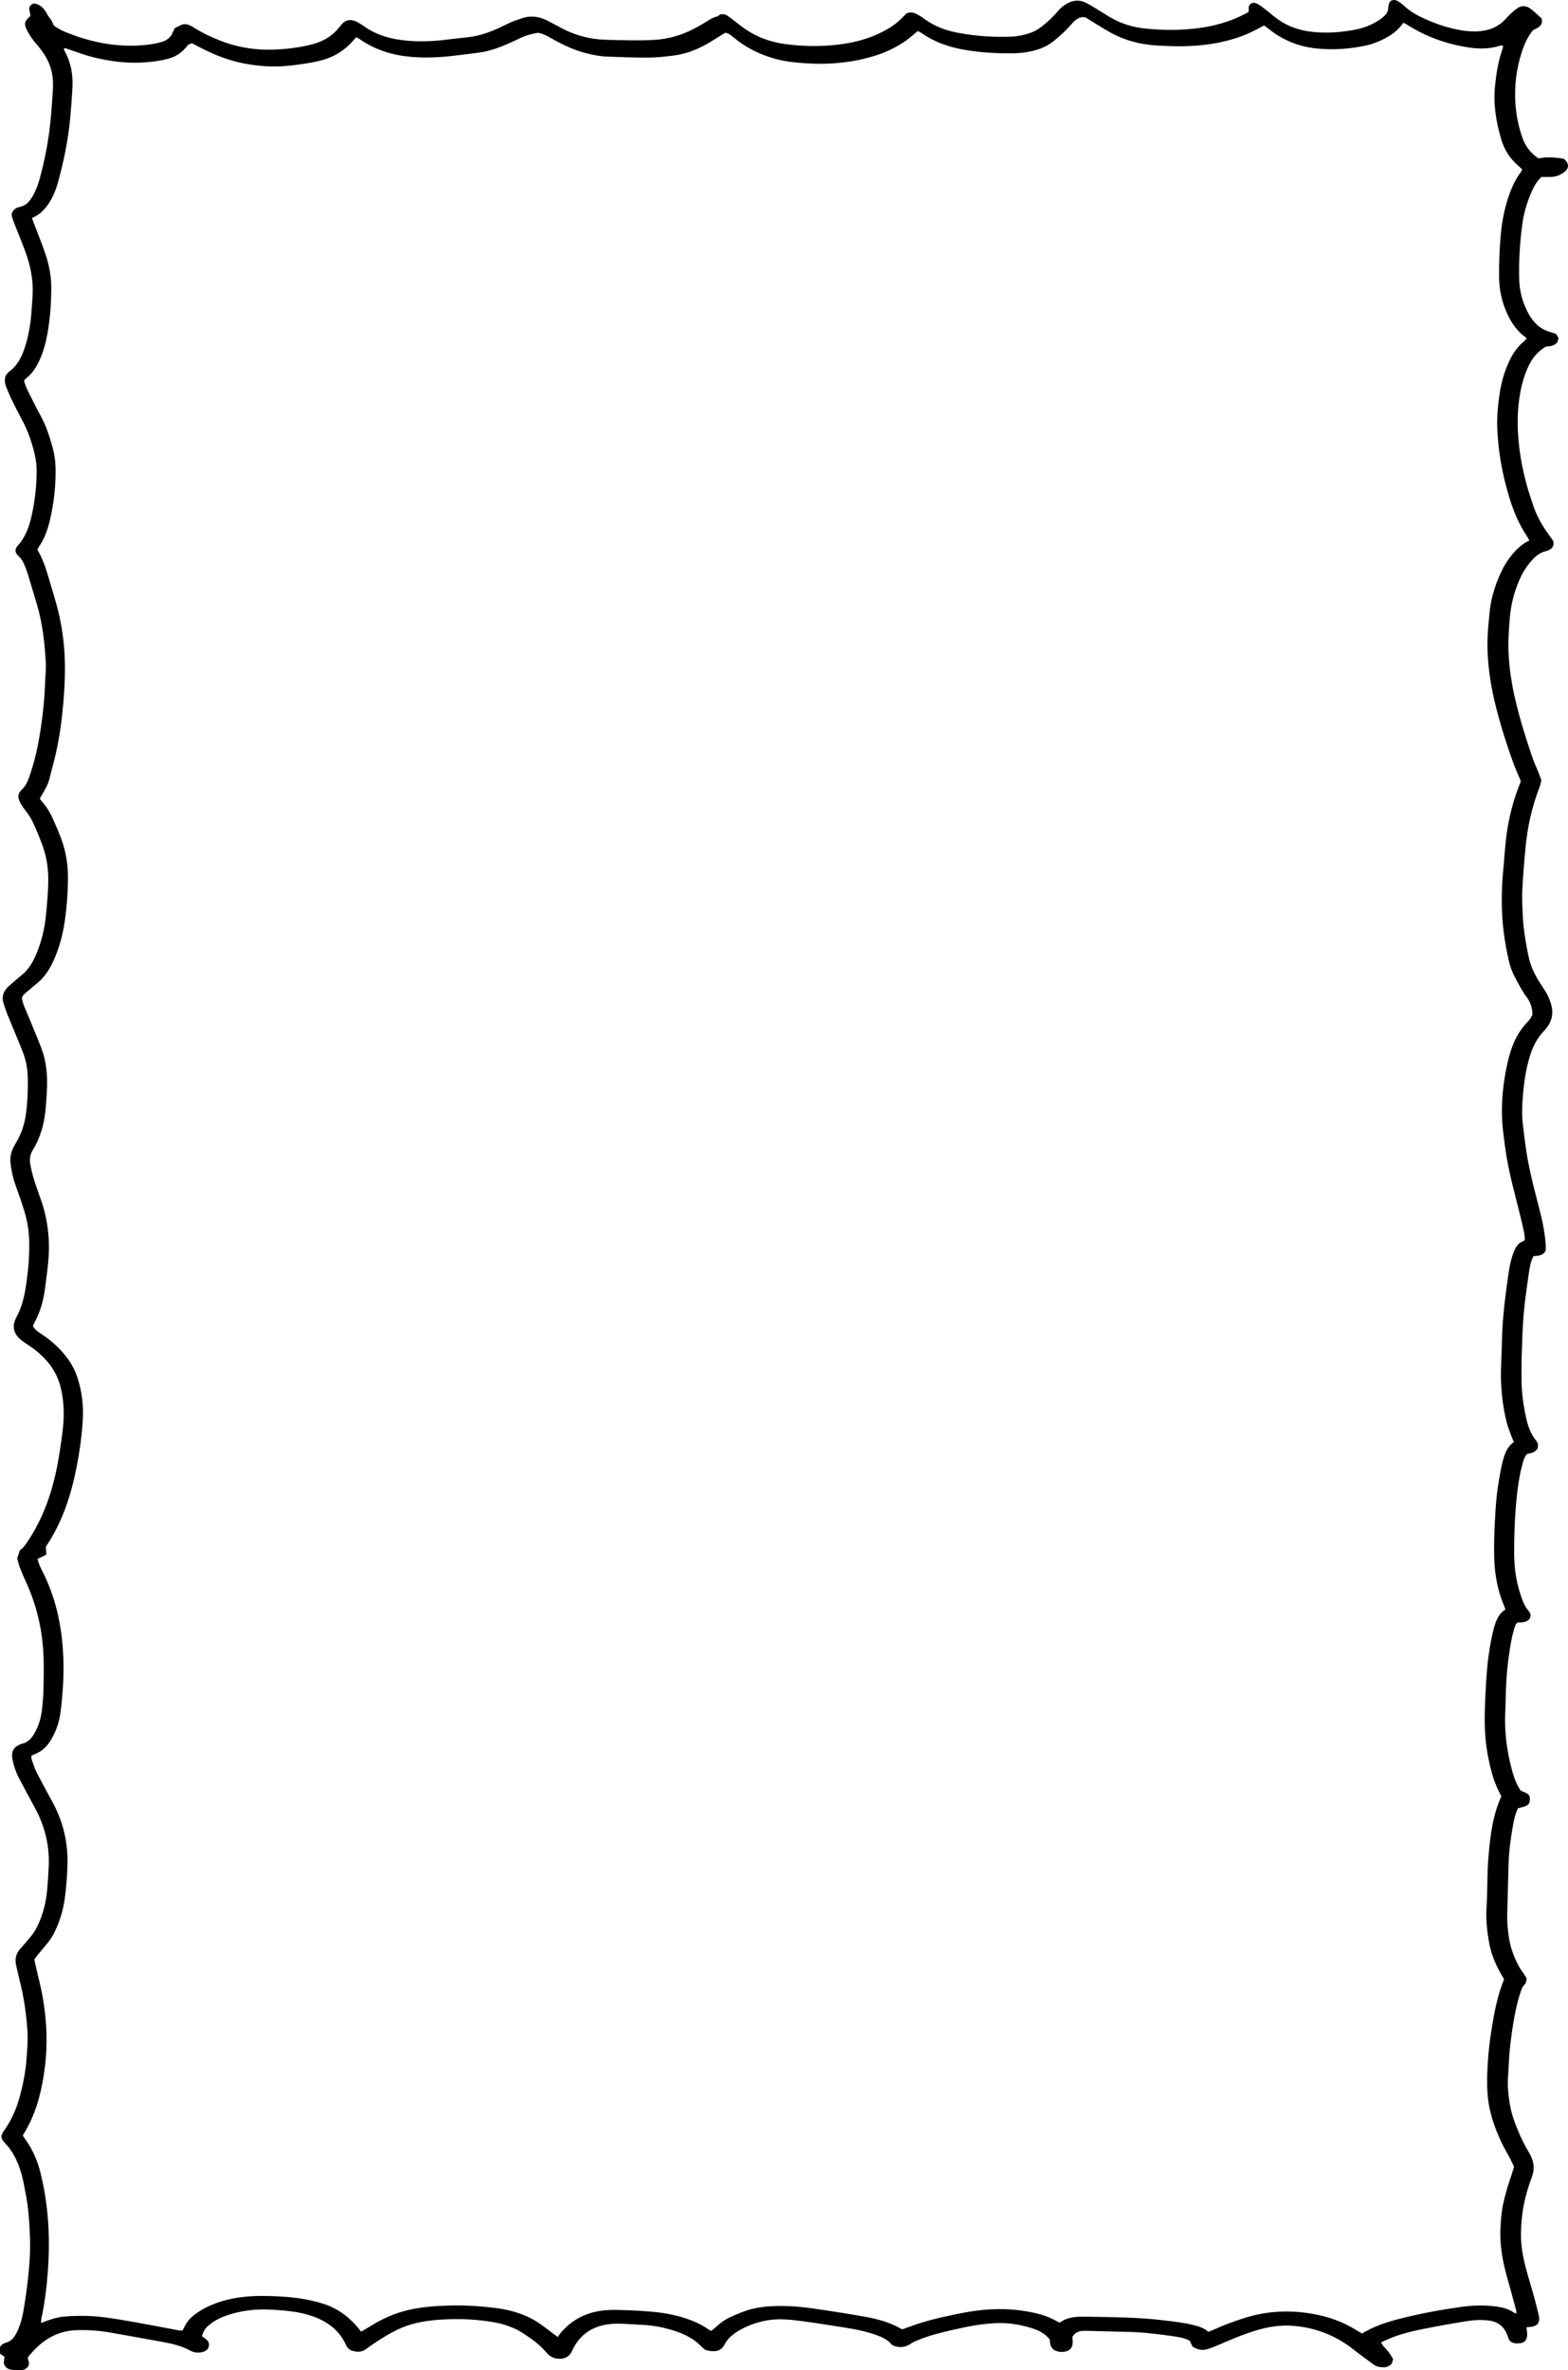 <?xml version="1.0" encoding="UTF-8"?>
<svg id="Layer_2" data-name="Layer 2" xmlns="http://www.w3.org/2000/svg" viewBox="0 0 441.923 667.73">
  <g id="Layer_1-2" data-name="Layer 1">
    <path d="m431.403,455.088c-.097.322-.209.694-.294.975-.994,1.099-2.212.976-3.4,1.007-.664.516-.805,1.323-1.028,2.068-.76,2.535-1.123,5.159-1.481,7.782-.566,4.139-.801,8.304-.861,12.483-.009.663-.023,1.327-.064,1.988-.375,6.089.374,12.036,2.021,17.863.521,1.844,1.196,3.623,2.355,5.228.309.126.654.266.999.407,1.509.617,1.78,1.227,1.364,3.074-.788,1.134-2.078,1.057-3.198,1.459-.766,1.547-1.114,3.238-1.415,4.917-.643,3.58-1.133,7.188-1.228,10.843-.123,4.705-.237,9.41-.38,14.114-.067,2.2.163,4.372.483,6.532.443,2.981,1.506,5.733,2.923,8.331.31.569.732,1.067,1.092,1.606.354.53.695,1.071.957,1.476-.024.817-.12,1.415-.564,1.839-.686.655-.946,1.532-1.228,2.413-.967,3.02-1.592,6.131-2.085,9.267-.39,2.481-.696,4.982-.931,7.485-.21,2.24-.224,4.5-.413,6.743-.203,2.404.064,4.763.393,7.125.462,3.316,1.643,6.385,2.962,9.386.763,1.736,1.671,3.411,2.63,5.036,1.281,2.169,1.63,4.342.713,6.792-.943,2.521-1.74,5.109-2.255,7.776-.25,1.294-.439,2.606-.575,3.919-.129,1.251-.178,2.513-.218,3.771-.118,3.686.582,7.249,1.526,10.761.65,2.419,1.415,4.803,2.087,7.216.478,1.713.901,3.444,1.32,5.175.203.84.318,1.696-.073,2.473-.831,1.239-2.092,1.036-3.322,1.201.074.678.186,1.317.205,1.96.046,1.576-.737,2.484-2.235,2.57-.999.057-2.01.058-2.847-.914-.119-.331-.279-.759-.429-1.191-.883-2.551-2.625-3.947-5.127-4.297-2.179-.305-4.367-.177-6.519.17-4.181.675-8.356,1.417-12.51,2.257-3.176.642-6.329,1.431-9.347,2.715-.689.293-1.364.621-2.18.995.245.393.403.721.625.989.494.596,1.056,1.131,1.523,1.749.461.611.84,1.292,1.248,1.931-.151.538-.272.972-.369,1.317-.679.722-1.412,1.037-2.26,1.023-1.004-.016-1.996-.127-2.852-.762-1.89-1.402-3.801-2.772-5.65-4.233-5.093-4.023-10.837-6.211-17.114-6.692-3.359-.257-6.7.231-9.974,1.192-3.789,1.112-7.426,2.649-11.053,4.233-1.09.476-2.207.914-3.347,1.218-1.386.369-2.693-.014-3.891-.764-.285-.586-.541-1.11-.825-1.694-1.375-.717-2.921-.998-4.446-1.218-4.193-.607-8.398-1.14-12.637-1.241-3.86-.092-7.72-.207-11.58-.306-.498-.013-.997-.014-1.494.012-1.178.063-2.177.497-2.874,1.656.026.494.082,1.019.074,1.544-.02,1.385-.639,2.25-1.905,2.579-.919.239-1.857.203-2.763-.122-.898-.322-1.459-.995-1.663-1.976-.08-.384-.083-.785-.129-1.257-1.141-1.413-2.626-2.349-4.305-2.928-3.46-1.192-6.999-1.808-10.654-1.682-4.192.144-8.283.972-12.363,1.896-3.285.744-6.562,1.544-9.705,2.843-.693.287-1.415.554-2.032.981-1.577,1.091-3.208,1.382-5.128.569-.064-.046-.306-.16-.468-.35-1.177-1.379-2.725-2.056-4.331-2.62-2.727-.958-5.531-1.553-8.367-1.992-4.002-.62-7.998-1.299-12.011-1.828-3.519-.464-7.052-.901-10.604-.223-2.656.507-5.196,1.407-7.555,2.765-1.696.976-3.258,2.229-4.215,4.109-.723,1.42-1.93,1.796-3.305,1.759-.616-.016-1.228-.197-1.931-.319-.338-.27-.775-.543-1.124-.91-2.189-2.305-4.896-3.616-7.777-4.55-2.927-.949-5.929-1.493-8.993-1.639-2.053-.098-4.103-.286-6.156-.33-1.302-.028-2.624.016-3.907.231-4.4.737-7.746,3.12-9.729,7.446-.719,1.567-1.87,2.208-3.447,2.206-1.443-.002-2.654-.457-3.65-1.644-1.928-2.298-4.297-4.008-6.762-5.586-2.548-1.631-5.324-2.573-8.226-3.078-4.749-.827-9.542-1.022-14.341-.752-3.922.221-7.807.746-11.509,2.299-3.029,1.272-5.791,3.058-8.53,4.897-.526.353-1.037.733-1.547,1.113-1.364,1.016-2.827.899-4.291.363-.383-.14-.702-.521-1.01-.836-.172-.177-.276-.44-.384-.678-1.922-4.225-5.285-6.598-9.3-8.037-2.54-.91-5.186-1.367-7.863-1.61-2.297-.208-4.59-.404-6.9-.338-3.13.089-6.196.566-9.189,1.554-1.854.612-3.614,1.435-5.171,2.692-1.225.99-1.544,1.466-2.206,3.254.317.231.659.478.998.729.647.478,1.14,1.063,1.001,1.974-.148.97-.795,1.47-1.619,1.724-1.249.384-2.526.267-3.642-.342-3.223-1.761-6.744-2.237-10.229-2.882-3.984-.738-7.974-1.44-11.963-2.149-3.326-.591-6.673-.852-10.045-.719-5.692.223-10.009,3.154-13.549,7.673 0.0.854.63,1.584.173,2.381-.566.901-1.417,1.241-2.398,1.235-.807-.005-1.625-.01-2.418-.146-.956-.164-1.782-.616-2.129-1.86.047-.451.107-1.032.187-1.797-.385-.275-.855-.609-1.252-.892v-1.819c.461-.824,1.107-1.086,1.768-1.282,1.289-.383,2.123-1.289,2.767-2.493,1.063-1.988,1.665-4.152,2.057-6.363.508-2.861.899-5.749,1.241-8.639.468-3.947.745-7.917.614-11.897-.139-4.235-.396-8.465-1.219-12.629-.308-1.555-.568-3.124-.956-4.656-.702-2.767-1.719-5.398-3.354-7.707-.448-.632-.963-1.214-1.481-1.784-.482-.53-.968-1.038-1.035-1.829.047-.695.397-1.24.774-1.773,1.934-2.728,3.331-5.755,4.247-9.015,1.054-3.749,1.822-7.558,2.08-11.488.165-2.515.411-5.023.233-7.54-.327-4.628-.944-9.211-2.077-13.704-.403-1.598-.753-3.212-1.117-4.822-.412-1.826.008-3.371,1.276-4.716,1.057-1.121,2.014-2.35,3.013-3.533.798-.945,1.395-2.026,1.921-3.162,1.45-3.13,2.239-6.458,2.558-9.911.201-2.174.332-4.359.424-6.542.246-5.851-1.091-11.287-3.846-16.347-1.561-2.866-3.103-5.745-4.62-8.638-.823-1.57-1.375-3.26-1.732-5.02-.437-2.154.189-3.468,2.055-4.282.173-.075.348-.155.53-.192,1.809-.375,2.901-1.66,3.767-3.278,1.064-1.989,1.708-4.122,1.944-6.383.192-1.842.388-3.693.42-5.544.061-3.512.166-7.036-.034-10.536-.4-7.013-2.045-13.715-4.969-20.04-.604-1.306-1.17-2.635-1.686-3.983-.303-.792-.474-1.642-.716-2.508.249-.738.5-1.481.776-2.299,1.015-.627,1.66-1.68,2.343-2.711,4.469-6.734,6.981-14.307,8.411-22.33.533-2.991.976-6.006,1.323-9.028.441-3.837.351-7.662-.519-11.452-.763-3.326-2.356-6.113-4.63-8.477-1.293-1.345-2.699-2.552-4.258-3.546-.694-.442-1.371-.917-2.033-1.412-.405-.303-.799-.64-1.141-1.02-1.303-1.445-1.576-3.1-.816-4.94.075-.182.146-.368.242-.538,1.706-3.014,2.393-6.354,2.892-9.786.554-3.81.869-7.621.802-11.481-.052-3.013-.504-5.94-1.379-8.785-.755-2.453-1.607-4.875-2.475-7.287-.74-2.057-1.201-4.168-1.429-6.354-.157-1.511.149-2.899.798-4.219.288-.586.623-1.147.949-1.711,1.424-2.466,2.275-5.155,2.641-8.006.431-3.355.573-6.733.488-10.117-.062-2.474-.52-4.882-1.417-7.157-1.372-3.481-2.855-6.912-4.257-10.379-.466-1.152-.871-2.337-1.227-3.533-.458-1.537-.008-2.893.984-4.026.548-.626,1.209-1.142,1.835-1.687.77-.672,1.542-1.343,2.338-1.98,1.794-1.434,3-3.345,3.934-5.469,1.596-3.635,2.553-7.469,2.936-11.451.292-3.031.583-6.072.648-9.114.076-3.526-.37-7.025-1.564-10.34-.845-2.346-1.811-4.653-2.869-6.9-.579-1.229-1.403-2.345-2.224-3.42-.796-1.043-1.496-2.107-1.779-3.448-.053-.95.456-1.636,1.06-2.217.958-.92,1.51-2.075,1.957-3.328,1.352-3.791,2.291-7.701,2.957-11.685.851-5.093,1.434-10.22,1.584-15.397.05-1.721.28-3.449.188-5.159-.301-5.629-.92-11.215-2.537-16.622-.849-2.84-1.69-5.683-2.553-8.518-.21-.691-.485-1.361-.744-2.035-.452-1.173-1.014-2.236-1.964-3.088-.947-.85-.993-1.815-.131-2.772,2.245-2.49,3.314-5.541,4.013-8.823.871-4.089,1.33-8.218,1.334-12.409.002-1.601-.222-3.164-.591-4.71-.785-3.29-1.862-6.451-3.463-9.406-1.088-2.008-2.11-4.06-3.116-6.116-.516-1.055-.94-2.162-1.397-3.25-.392-.934-.531-1.9-.221-3.132.282-.333.625-.925,1.117-1.285,2.578-1.887,3.747-4.741,4.639-7.729.887-2.972,1.359-6.052,1.576-9.168.111-1.585.251-3.169.326-4.757.198-4.176-.625-8.173-2.04-12.033-1.018-2.776-2.156-5.502-3.227-8.256-.237-.609-.437-1.237-.611-1.87-.066-.242-.011-.522-.011-.633.409-1.221,1.258-1.684,2.186-1.869,1.832-.365,2.93-1.641,3.808-3.226.825-1.49,1.436-3.08,1.886-4.746,1.398-5.167,2.438-10.413,2.99-15.757.313-3.027.513-6.068.713-9.107.1-1.52.062-3.042-.186-4.558-.476-2.911-1.876-5.306-3.612-7.52-.638-.814-1.365-1.554-1.959-2.401-.63-.897-1.239-1.836-1.698-2.839-.673-1.471-.459-2.191.721-3.293.138-.128.288-.241.457-.381-.143-.699-.274-1.337-.404-1.971.079-.835.506-1.331,1.392-1.558,1.659.206,2.849,1.412,3.635,2.927.533,1.027,1.41,1.802,1.747,2.963.094.324.497.594.813.789.698.43,1.404.866,2.152,1.178,6.98,2.916,14.185,4.477,21.717,3.964,1.864-.127,3.718-.367,5.534-.857,1.169-.315,2.233-.831,3.033-1.894.349-.72.716-1.475,1.035-2.134.815-.389,1.493-.712,2.142-1.022,1.299-.276,2.338.337,3.363.985,2.418,1.528,4.988,2.699,7.626,3.716,5.539,2.136,11.261,2.749,17.1,2.275,2.916-.237,5.811-.651,8.661-1.417,2.991-.804,5.556-2.288,7.534-4.843.079-.102.172-.193.248-.297,1.223-1.666,2.773-2.194,4.974-.951.549.31,1.094.636,1.608,1.007,3.003,2.168,6.361,3.294,9.914,3.831,4.092.618,8.195.564,12.297.122,2.476-.267,4.949-.571,7.424-.854,2.939-.336,5.703-1.333,8.406-2.544,1.261-.565,2.485-1.225,3.754-1.769.92-.395,1.883-.675,2.829-1,2.514-.864,4.92-.457,7.246.737,1.345.69,2.668,1.428,4.009,2.128,3.857,2.014,7.94,3.082,12.231,3.199,4.606.126,9.211.3,13.821.032,3.915-.228,7.603-1.295,11.108-3.127.893-.467,1.773-.964,2.649-1.468,1.253-.721,2.401-1.66,3.845-1.983.34-.076.629-.405.858-.56.955-.268,1.706.025,2.391.528,1.024.753,2.041,1.519,3.034,2.318,3.869,3.113,8.233,4.847,13.031,5.487,4.345.58,8.698.698,13.05.328,5.628-.48,11.064-1.786,16.054-4.768,1.369-.818,2.617-1.787,3.749-2.937.449-.456.9-.911,1.269-1.284,1.058-.421,1.966-.251,2.828.197.669.347,1.337.721,1.941,1.178,2.849,2.155,6.053,3.391,9.449,4.048,5.038.975,10.132,1.325,15.249,1.145,1.806-.064,3.578-.445,5.312-1.024,1.144-.382,2.185-.948,3.149-1.695,1.666-1.291,3.237-2.696,4.606-4.344.793-.954,1.708-1.742,2.778-2.316,1.643-.882,3.339-1.053,5.045-.26.909.423,1.776.953,2.641,1.473,1.462.88,2.897,1.813,4.364,2.684,3.09,1.834,6.422,2.826,9.932,3.192,4.85.505,9.702.534,14.543-.061,4.854-.597,9.533-1.897,13.925-4.239.217-.116.424-.252.672-.401v-1.526c.157-.236.244-.417.373-.552.573-.598,1.262-.548,1.912-.248.565.261,1.099.624,1.602,1.009,1.111.852,2.198,1.741,3.288,2.625,2.942,2.388,6.251,3.725,9.926,4.222,4.314.583,8.584.299,12.828-.497,2.585-.485,5.045-1.441,7.251-3.021.781-.559,1.519-1.163,1.963-2.124.378-.972-.069-2.295,1.031-3.052.818-.368,1.567-.104,2.268.394.465.331.926.677,1.348,1.067,1.618,1.495,3.468,2.584,5.414,3.483,3.668,1.694,7.464,2.962,11.437,3.521,2.102.296,4.206.337,6.316-.144,1.946-.444,3.638-1.331,5.081-2.769.591-.589,1.123-1.247,1.734-1.808.656-.603,1.34-1.187,2.073-1.676,1.104-.737,2.257-.652,3.356.058.423.273.813.608,1.197.944.715.625,1.413,1.27,2.158,1.943.355,1.597-.104,2.263-2.422,3.325-1.461,1.731-2.42,3.886-3.161,6.141-1.54,4.688-2.126,9.542-1.802,14.486.221,3.381.896,6.687,2.051,9.863.856,2.353,2.148,4.003,4.422,5.612,2.331-.454,4.742-.294,7.036.088.165.088.229.107.274.149,1.408,1.307,1.39,2.593-.105,3.699-1.038.768-2.212,1.222-3.485,1.282-.929.044-1.862.009-2.861.009-1.229,1.123-2.068,2.589-2.758,4.146-1.337,3.015-2.249,6.19-2.678,9.485-.668,5.127-.981,10.285-.817,15.467.107,3.389,1.04,6.52,2.621,9.434,1.43,2.637,3.456,4.492,6.305,5.207.482.121.946.32,1.473.501.213.366.437.75.666,1.144-.101.421-.193.801-.265,1.1-.884,1.195-2.106,1.188-3.302,1.315-1.928,1.164-3.469,2.739-4.556,4.834-1.558,3.003-2.408,6.246-2.899,9.601-.432,2.952-.574,5.93-.447,8.922.224,5.257,1.079,10.402,2.467,15.442.595,2.158,1.285,4.291,2.023,6.399,1.12,3.199,2.871,6.013,4.873,8.66.233.308.439.638.619.901.314,1.34-.253,2.107-1.276,2.595-.281.134-.585.225-.886.296-1.457.338-2.605,1.215-3.631,2.318-1.548,1.665-2.773,3.556-3.711,5.683-1.608,3.645-2.506,7.459-2.798,11.473-.207,2.845-.416,5.684-.319,8.537.165,4.855.925,9.605,2.051,14.314,1.307,5.467,2.992,10.799,4.803,16.089.446,1.302,1.061,2.539,1.576,3.815.316.782.591,1.584.865,2.322-.213.757-.34,1.41-.576,2.015-2.109,5.428-3.352,11.065-3.902,16.914-.378,4.024-.726,8.049-.919,12.084-.104,2.177.005,4.371.107,6.552.084,1.785.218,3.576.477,5.34.355,2.419.761,4.838,1.303,7.216.716,3.141,2.321,5.844,4.077,8.431,1.033,1.522,1.822,3.123,2.271,4.962.511,2.093.152,3.937-.982,5.655-.356.539-.769,1.047-1.212,1.507-1.73,1.8-2.891,3.958-3.693,6.369-1.108,3.334-1.685,6.792-2.032,10.285-.321,3.228-.544,6.477-.139,9.724.319,2.56.602,5.128,1,7.675.951,6.089,2.64,11.991,4.113,17.947.62,2.508,1.047,5.045,1.288,7.619.073.781.011,1.576.011,2.168-.847,1.593-2.189,1.425-3.448,1.574-.848,1.611-1.095,3.391-1.344,5.139-.542,3.798-1.11,7.601-1.427,11.425-.334,4.024-.411,8.073-.556,12.113-.067,1.854-.026,3.713-.039,5.57-.027,3.801.488,7.536,1.287,11.224.521,2.403,1.318,4.7,2.904,6.59.163.194.266.445.456.77-.027.435-.058.952-.08,1.306-.772,1.313-1.974,1.311-3.052,1.618-.823.984-1.091,2.226-1.404,3.428-.734,2.816-1.14,5.707-1.442,8.601-.55,5.276-.75,10.581-.739,15.887.008,3.857.5,7.663,1.689,11.338.59,1.824,1.201,3.63,2.497,5.058.126.139.209.329.284.509.075.18.114.377.19.636Zm-3.953,196.645c.027.04.055.081.082.121-.041-.027-.082-.053-.123-.08-.036-.326-.031-.665-.116-.976-.875-3.245-1.742-6.493-2.657-9.726-1.248-4.408-1.972-8.884-1.736-13.508.119-2.318.271-4.628.794-6.89.491-2.123,1.03-4.228,1.757-6.279.459-1.295.837-2.623,1.271-3.998-.351-.729-.669-1.441-1.029-2.128-.91-1.736-1.918-3.419-2.743-5.198-1.295-2.795-2.355-5.695-3.045-8.739-1.023-4.514-.845-9.086-.558-13.653.183-2.905.538-5.795.99-8.671.77-4.906,1.662-9.773,3.568-14.426-.342-.592-.707-1.204-1.054-1.828-1.502-2.7-2.661-5.558-3.198-8.648-.555-3.197-.912-6.434-.696-9.692.31-4.695.131-9.405.53-14.102.506-5.96,1.171-11.854,3.646-17.265-.458-.936-.926-1.799-1.309-2.702-.409-.964-.795-1.948-1.094-2.956-1.281-4.317-2.041-8.743-2.226-13.265-.149-3.643.017-7.282.207-10.926.175-3.377.392-6.74.873-10.082.357-2.489.781-4.959,1.431-7.387.576-2.15,1.36-4.122,3.277-5.32-.147-.39-.253-.701-.38-1.002-1.809-4.294-2.665-8.82-2.786-13.499-.091-3.51-.002-7.018.2-10.53.186-3.243.355-6.48.864-9.683.342-2.153.673-4.318,1.191-6.427.565-2.299,1.184-4.632,3.32-6.043-.234-.505-.453-.9-.605-1.321-.512-1.42-1.115-2.818-1.476-4.282-1.031-4.181-1.558-8.453-1.597-12.773-.024-2.582.142-5.165.207-7.749.068-2.715.154-5.424.357-8.137.347-4.628.994-9.209,1.662-13.787.286-1.96.736-3.894,1.488-5.732.546-1.335,1.302-2.406,2.682-2.837.1-.031.165-.186.344-.401-.067-.611-.095-1.339-.233-2.042-.254-1.295-.557-2.581-.867-3.863-1.598-6.604-3.529-13.124-4.428-19.902-.322-2.425-.688-4.852-.842-7.291-.353-5.594.249-11.116,1.451-16.562.983-4.455,2.587-8.571,5.814-11.792.528-.527.867-1.27,1.227-1.813.05-2.054-.592-3.689-1.659-5.12-1.286-1.725-2.263-3.645-3.28-5.545-.745-1.392-1.284-2.874-1.647-4.422-1.272-5.42-2.003-10.921-2.036-16.514-.017-2.85.065-5.695.349-8.535.343-3.423.508-6.87.943-10.278.664-5.205,1.973-10.242,3.946-15.071.072-.175.064-.387.085-.527-.704-1.68-1.455-3.281-2.057-4.944-1.902-5.256-3.601-10.58-4.965-16.032-1.336-5.342-2.195-10.743-2.337-16.264-.091-3.516.282-7.006.638-10.498.439-4.293,1.814-8.241,3.689-12.013.549-1.105,1.255-2.137,1.984-3.122,1.476-1.994,3.205-3.698,5.488-4.809-.243-.432-.408-.779-.618-1.092-2.225-3.323-3.799-6.971-4.976-10.849-1.459-4.808-2.54-9.702-3.078-14.716-.261-2.432-.431-4.894-.389-7.337.041-2.375.311-4.759.649-7.112.512-3.554,1.498-6.966,3.12-10.15.933-1.832,2.117-3.427,3.659-4.72.32-.268.594-.598.923-.934-.281-.238-.468-.412-.67-.565-2.024-1.537-3.485-3.569-4.621-5.898-1.696-3.478-2.521-7.165-2.535-11.09-.014-3.981.13-7.951.504-11.909.331-3.503.987-6.934,2.102-10.261.864-2.576,1.932-5.027,3.558-7.172.147-.194.231-.441.371-.715-.423-.389-.787-.739-1.165-1.069-2.274-1.985-3.898-4.436-4.773-7.443-1.428-4.912-2.273-9.88-1.728-15.065.34-3.24.809-6.429,1.826-9.512.18-.545.319-1.105.464-1.616-.43-.388-.789-.178-1.13-.074-2.621.801-5.299.868-7.965.506-6.431-.873-12.483-2.985-18.063-6.551-.3-.192-.637-.32-.983-.49-1.399,2.084-3.241,3.411-5.281,4.46-1.63.838-3.32,1.527-5.092,1.913-4.66,1.017-9.35,1.356-14.109.866-5.035-.518-9.542-2.351-13.562-5.593-.39-.315-.806-.593-1.2-.881-.85.444-1.634.846-2.411,1.262-1.839.986-3.758,1.75-5.731,2.369-5.914,1.857-11.971,2.383-18.102,2.193-1.369-.042-2.738-.108-4.106-.196-4.524-.289-8.861-1.378-12.898-3.613-1.82-1.008-3.577-2.147-5.36-3.231-.646-.392-1.284-.798-1.729-1.075-1.32-.263-2.179.274-2.98.929-.392.321-.731.72-1.068,1.109-1.482,1.714-3.144,3.207-4.882,4.616-1.358,1.1-2.859,1.864-4.481,2.388-2.282.738-4.63,1.04-7,1.078-4.739.076-9.465-.218-14.14-1.059-4.207-.757-8.197-2.202-11.796-4.722-.298-.208-.63-.36-.9-.512-1.226,1.005-2.304,2.019-3.498,2.841-2.572,1.77-5.344,3.113-8.284,4.05-3.349,1.067-6.761,1.737-10.245,2.091-3.425.348-6.843.335-10.261.088-2.606-.189-5.214-.481-7.756-1.169-4.331-1.172-8.318-3.127-11.866-6.055-.681-.562-1.346-1.181-2.33-1.337-.45.27-.936.557-1.419.852-1.349.823-2.671,1.703-4.051,2.463-2.838,1.562-5.832,2.684-9.011,3.097-2.344.304-4.709.569-7.066.585-3.921.026-7.844-.124-11.764-.275-2.054-.08-4.078-.472-6.079-.992-3.597-.934-6.919-2.58-10.159-4.434-1.05-.601-2.116-1.111-3.318-1.276-1.729.267-3.405.743-5.005,1.512-.737.354-1.479.697-2.221,1.039-3.092,1.427-6.241,2.65-9.616,3.07-2.101.261-4.203.517-6.304.776-4.151.512-8.304.744-12.485.387-5.241-.448-10.153-1.904-14.577-5.012-.297-.209-.626-.366-.916-.533-.231.212-.389.325-.508.473-2.782,3.476-6.352,5.425-10.517,6.336-2.567.561-5.147.917-7.75,1.202-4.692.514-9.324.169-13.926-.83-4.237-.92-8.213-2.617-12.069-4.662-.498-.264-.996-.528-1.509-.801-.38.122-.734.235-1.052.337-.243.28-.459.519-.664.768-1.312,1.586-2.904,2.629-4.848,3.176-2.061.58-4.154.869-6.258,1.051-5.262.454-10.448-.218-15.553-1.534-2.291-.591-4.517-1.468-6.772-2.216-.343-.114-.678-.378-1.059-.035.064.174.108.367.2.53,1.784,3.177,2.446,6.647,2.259,10.299-.149,2.91-.373,5.818-.643,8.718-.572,6.15-1.807,12.163-3.443,18.086-.511,1.851-1.21,3.627-2.173,5.262-.459.779-1.01,1.509-1.594,2.189-.972,1.132-2.142,2.002-3.583,2.57.298.788.549,1.449.8,2.111,1.021,2.703,2.127,5.375,3.041,8.119,1.022,3.071,1.637,6.257,1.622,9.54-.02,4.315-.313,8.608-1.087,12.851-.476,2.61-1.149,5.154-2.273,7.545-.873,1.857-1.913,3.567-3.518,4.819-.293.229-.539.526-.805.789.302,1.377.888,2.544,1.47,3.706,1.026,2.046,2.041,4.1,3.138,6.104,1.581,2.889,2.621,5.999,3.484,9.191.52,1.922.772,3.877.803,5.882.074,4.801-.458,9.522-1.528,14.18-.656,2.853-1.585,5.579-3.28,7.948-.142.199-.21.458-.316.695,1.347,2.246,2.207,4.657,2.94,7.126.843,2.842,1.723,5.673,2.504,8.534,1.519,5.567,2.272,11.258,2.315,17.059.033,4.516-.268,9.005-.75,13.488-.56,5.212-1.449,10.349-2.873,15.376-.412,1.453-.655,2.979-1.214,4.362-.561,1.387-1.42,2.637-2.145,3.949-.03.055-.034.127-.071.273.16.212.335.479.542.713,1.249,1.412,2.269,2.998,3.046,4.743.878,1.975,1.755,3.957,2.501,5.99,1.353,3.688,1.88,7.568,1.822,11.499-.057,3.841-.344,7.677-.898,11.485-.576,3.956-1.604,7.759-3.261,11.358-1.11,2.411-2.564,4.539-4.581,6.194-.887.728-1.773,1.46-2.642,2.213-.572.495-1.246.892-1.621,1.852.096.429.18,1.016.361,1.567.225.686.527,1.343.802,2.01,1.447,3.519,2.967,7.007,4.322,10.565,1.327,3.485,1.744,7.17,1.617,10.917-.06,1.788-.163,3.577-.316,5.358-.214,2.51-.562,4.995-1.375,7.387-.574,1.691-1.225,3.336-2.18,4.822-.858,1.336-1.156,2.785-.837,4.35.276,1.355.568,2.715.975,4.03.602,1.949,1.296,3.867,1.979,5.788,2.161,6.081,2.712,12.353,1.975,18.776-.249,2.169-.525,4.335-.812,6.5-.439,3.311-1.343,6.46-2.931,9.367-.181.332-.292.708-.456,1.115.322.39.565.781.892,1.059.534.453,1.104.865,1.691,1.238,1.613,1.024,3.083,2.252,4.453,3.606,2.402,2.374,4.365,5.087,5.471,8.421,1.324,3.994,1.812,8.121,1.531,12.33-.295,4.432-.896,8.833-1.761,13.176-1.56,7.836-3.998,15.314-8.421,21.914-.106.158-.169.35-.214.446.044.667.083,1.248.135,2.036-.172.112-.378.273-.605.387-.61.308-1.23.597-1.866.903.278,1.384.919,2.603,1.533,3.825,3.441,6.841,5.114,14.21,5.62,21.885.385,5.833.059,11.664-.679,17.458-.381,2.996-1.375,5.761-2.983,8.278-.94,1.471-2.134,2.573-3.667,3.267-.506.229-1.008.471-1.581.739.047.435.019.846.142,1.196.415,1.175.791,2.383,1.352,3.48,1.428,2.793,2.936,5.54,4.433,8.292,2.872,5.281,4.355,10.947,4.269,17.069-.048,3.386-.317,6.749-.761,10.1-.465,3.515-1.513,6.831-3.087,9.95-.438.868-.999,1.683-1.593,2.443-.995,1.273-2.067,2.478-3.094,3.723-.28.34-.513.723-.817,1.156.398,1.748.755,3.493,1.195,5.214,1.115,4.363,1.82,8.808,2.124,13.303.423,6.253-.131,12.44-1.524,18.542-.934,4.09-2.338,7.961-4.464,11.522-.195.326-.382.657-.586,1.009.227.338.394.61.583.866,2.154,2.911,3.576,6.218,4.449,9.772,1.247,5.075,1.969,10.252,2.221,15.493.198,4.109.115,8.211-.196,12.318-.341,4.501-.893,8.956-1.863,13.352-.066.298-.009.626-.009,1.022.489-.197.889-.363,1.292-.519,1.702-.662,3.451-1.162,5.255-1.314,3.795-.319,7.595-.277,11.374.22,2.839.373,5.667.852,8.488,1.357,4.11.735,8.209,1.538,12.315,2.301.356.066.725.048,1.083.069.169-.292.321-.503.424-.739.757-1.743,1.985-3.046,3.463-4.078.934-.652,1.905-1.266,2.918-1.762,3.542-1.734,7.296-2.619,11.166-2.979,3.421-.319,6.841-.215,10.263-.003,3.865.238,7.679.811,11.396,1.985,3.921,1.238,7.203,3.551,9.898,6.817.281.34.552.689.859,1.073,1.192-.717,2.326-1.404,3.465-2.084,3.446-2.058,7.094-3.513,10.99-4.275,3.627-.71,7.291-.952,10.963-1.024,4.3-.084,8.594.202,12.859.763,4.43.582,8.646,1.923,12.404,4.597,1.19.846,2.343,1.751,3.513,2.628.348.261.7.516,1.218.898.201-.303.362-.59.563-.84,2.594-3.239,5.874-5.271,9.754-6.212,2.571-.623,5.186-.642,7.804-.543,1.805.069,3.611.119,5.413.234,3.108.197,6.21.475,9.257,1.2,3.543.843,6.957,2.037,10.004,4.219.14.1.34.106.554.169.58-.503,1.159-1.001,1.734-1.503,1.065-.929,2.206-1.737,3.474-2.308,2.12-.955,4.258-1.88,6.514-2.403,1.272-.295,2.572-.503,3.87-.605,4.238-.331,8.469-.098,12.671.502,4.933.704,9.861,1.467,14.771,2.336,3.625.642,7.191,1.583,10.463,3.48.1.058.242.035.381.052,1.519-.535,3.041-1.111,4.587-1.607,3.937-1.263,7.963-2.115,12.001-2.913,5.606-1.106,11.234-1.506,16.907-.701,3.594.509,7.119,1.268,10.314,3.226.102.063.239.061.509.125,2.059-1.538,4.528-1.685,7.044-1.639,7.532.138,15.066.133,22.568,1.071,2.66.332,5.319.611,7.929,1.271,1.518.383,3.026.789,4.256,1.931.906-.375,1.782-.71,2.636-1.099,2.177-.991,4.426-1.751,6.678-2.521,6.535-2.234,13.19-2.638,19.925-1.483,4.387.752,8.587,2.186,12.45,4.6.534.334,1.082.64,1.63.963,3.311-1.998,6.858-3.187,10.501-4.119,5.754-1.473,11.577-2.543,17.438-3.367,3.341-.47,6.703-.567,10.061-.092,1.681.238,3.3.653,4.744,1.666.235.165.557.19.838.279Z" stroke-width="0"/>
  </g>
</svg>